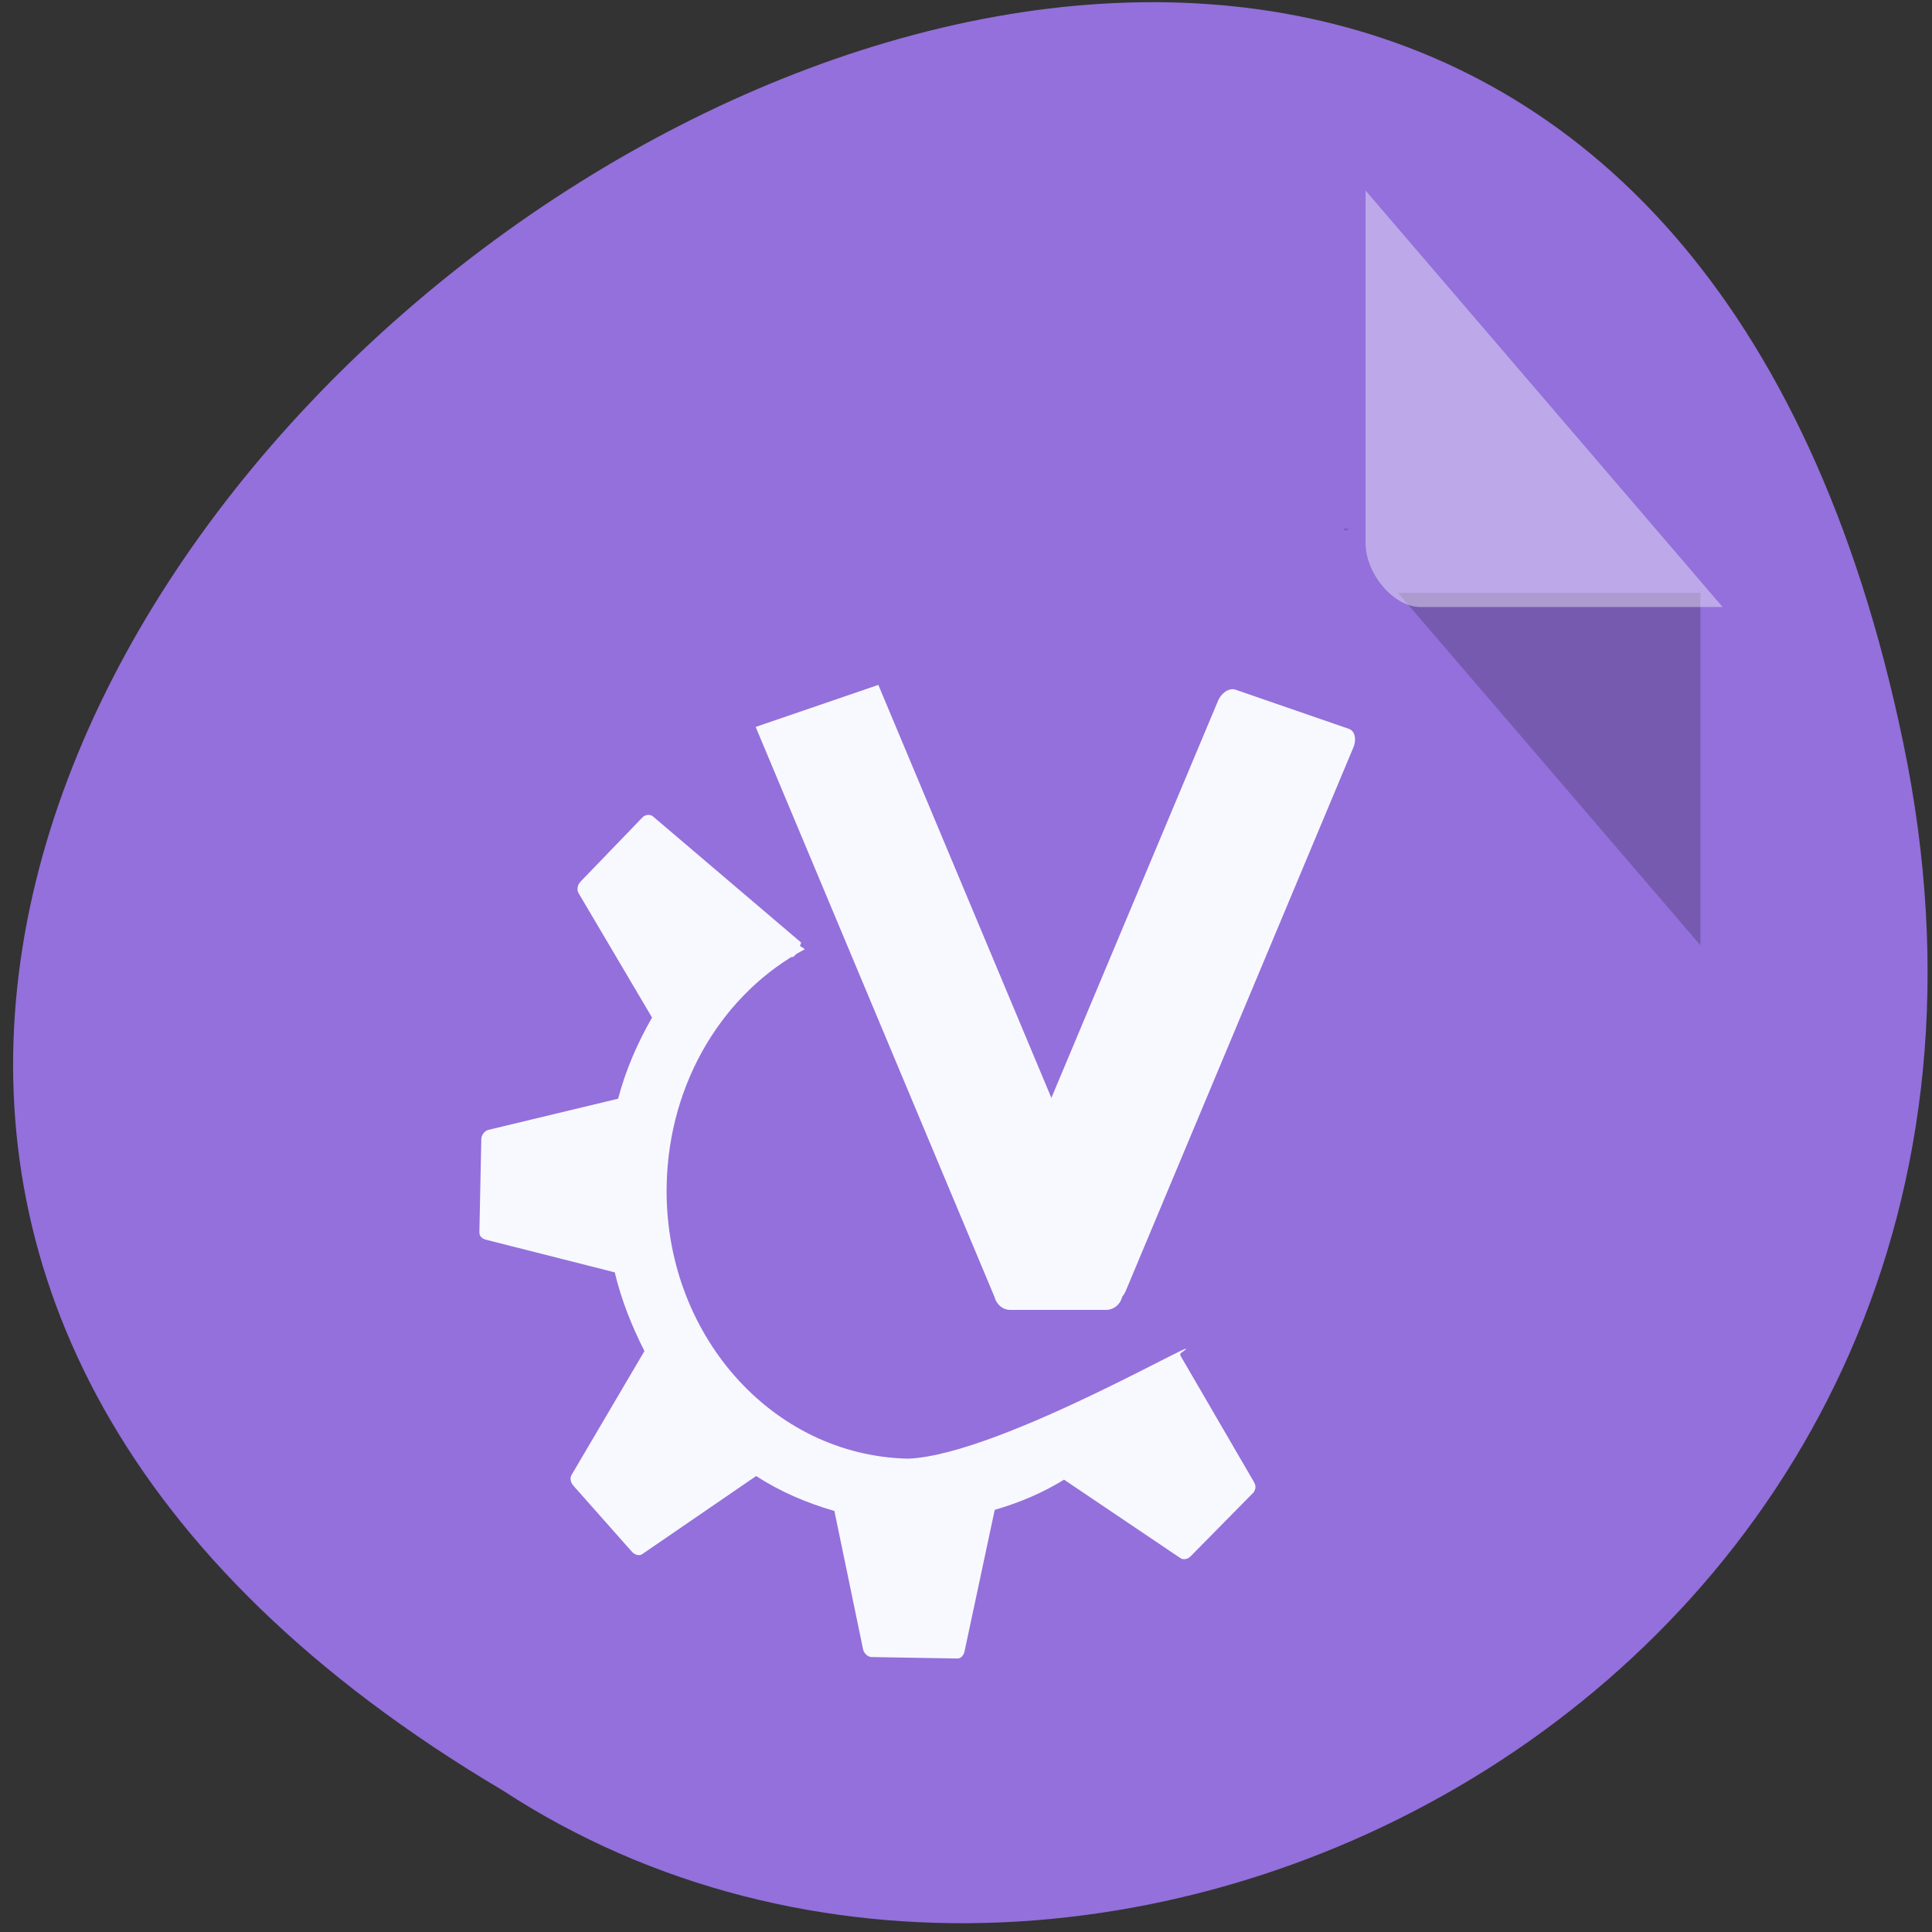 <svg xmlns="http://www.w3.org/2000/svg" viewBox="0 0 16 16"><rect x="0" y="0" width="16" height="16" fill="#333333" stroke="none"/><path d="m 15.762 6.152 c -3.094 -14.91 -24.395 1.098 -11.598 8.676 c 4.969 3.246 13.191 -1.008 11.598 -8.676" style="fill:#9370db"/><g style="fill:#f8f8ff"><path d="m 10.398 12.312 c 0 0.016 -0.008 0.035 -0.016 0.047 l -0.523 0.531 c -0.023 0.023 -0.062 0.031 -0.086 0.012 l -0.961 -0.648 c -0.176 0.109 -0.371 0.191 -0.574 0.25 l -0.25 1.172 c -0.008 0.031 -0.027 0.059 -0.059 0.059 l -0.711 -0.012 c -0.031 0 -0.062 -0.031 -0.07 -0.062 l -0.238 -1.148 c -0.23 -0.066 -0.449 -0.16 -0.648 -0.289 l -0.941 0.645 c -0.027 0.02 -0.062 0.008 -0.086 -0.016 l -0.488 -0.551 c -0.02 -0.023 -0.031 -0.062 -0.012 -0.09 l 0.602 -1.023 c -0.105 -0.207 -0.191 -0.422 -0.246 -0.652 l -1.066 -0.27 c -0.031 -0.008 -0.055 -0.027 -0.055 -0.062 l 0.016 -0.77 c 0 -0.035 0.027 -0.07 0.059 -0.078 l 1.074 -0.258 c 0.062 -0.238 0.164 -0.469 0.281 -0.672 l -0.609 -1.031 c -0.016 -0.027 -0.008 -0.07 0.016 -0.094 l 0.512 -0.531 c 0.02 -0.023 0.059 -0.031 0.086 -0.012 l 1.23 1.047 c -0.102 0.316 -0.184 -0.109 0.031 0.055 c -0.668 0.355 -1.129 1.094 -1.145 1.957 c -0.023 1.223 0.867 2.238 2 2.262 c 0.781 -0.031 2.621 -1.129 2.254 -0.871 c 0 0 0 0.016 0 0.016 l 0.609 1.047 c 0.008 0.016 0.016 0.031 0.012 0.047"/><path d="m 6.258 6.02 l 1.016 -0.348 l 1.992 4.754 l -1.016 0.348"/><path d="m 11.168 6.035 l -0.938 -0.324 c -0.051 -0.016 -0.117 0.027 -0.145 0.098 l -1.887 4.496 c -0.031 0.07 -0.012 0.145 0.039 0.16 l 0.938 0.324 c 0.051 0.016 0.117 -0.027 0.148 -0.098 l 1.883 -4.496 c 0.031 -0.07 0.016 -0.145 -0.039 -0.16"/><path d="m 8.367 10.211 h 0.793 c 0.074 0 0.137 0.062 0.137 0.137 v 0.359 c 0 0.078 -0.062 0.141 -0.137 0.141 h -0.793 c -0.074 0 -0.133 -0.062 -0.133 -0.141 v -0.359 c 0 -0.074 0.059 -0.137 0.133 -0.137"/></g><path d="m 11.125 4.379 l 0.016 0.016 l 0.035 -0.016 m 0.402 0.531 l 2.504 2.918 v -2.918" style="fill-opacity:0.196"/><path d="m 11.309 1.578 l 2.957 3.449 h -2.504 c -0.219 0 -0.453 -0.273 -0.453 -0.531" style="fill:#fff;fill-opacity:0.392"/></svg>